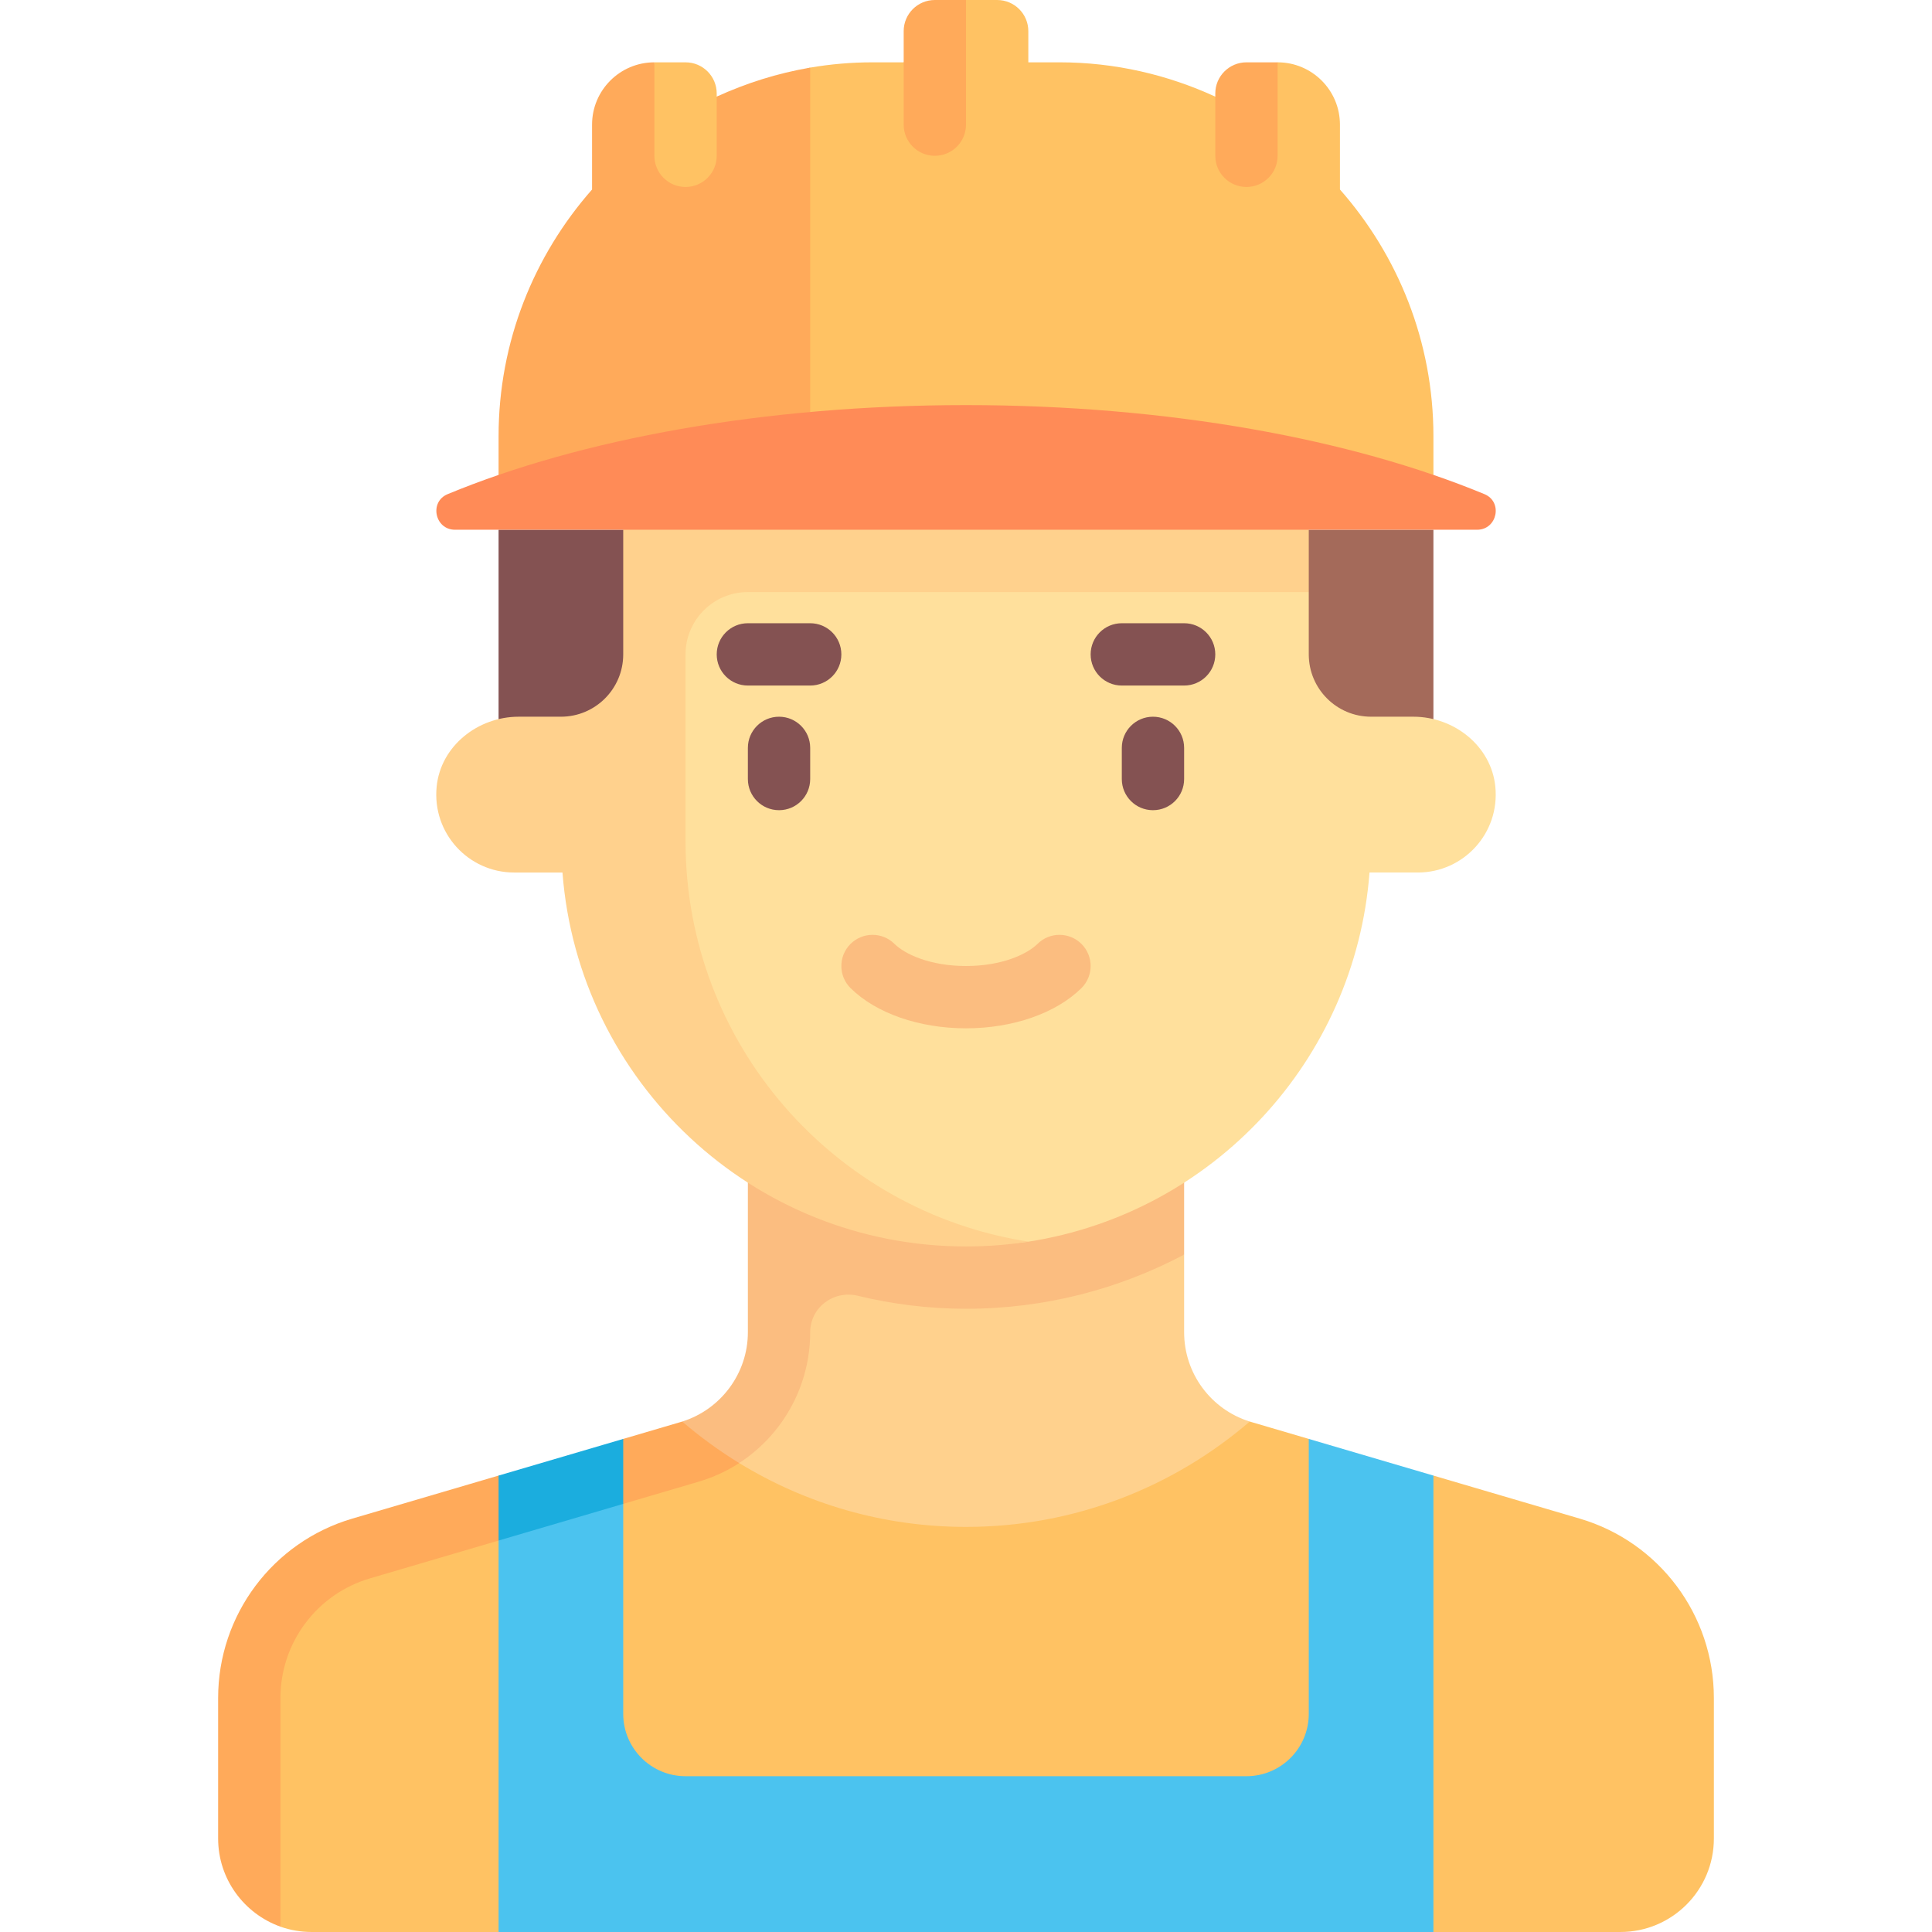 <svg id="Capa_1" enable-background="new 0 0 512 512" height="512" viewBox="0 0 512 512" width="512" xmlns="http://www.w3.org/2000/svg"><g><path d="m132.129 140.387h41.29v57.806h-41.29z" fill="#845252"/><path d="m338.581 140.387h41.29v57.806h-41.29z" fill="#a46a5a"/><path d="m331.204 376.726c-10.333-3.222-17.397-12.795-17.397-23.65v-20.591l-109.96 1.738v37.39l-39.095 24.727 77.755 77.755h88.832z" fill="#ffd18d"/><g><path d="m198.194 289.032v64.043c0 10.828-7.106 20.405-17.397 23.651l4.278 15.958c17.57-5.169 29.635-21.294 29.635-39.608 0-6.591 6.203-11.235 12.61-9.685 9.201 2.228 18.791 3.447 28.681 3.447 20.89 0 40.542-5.222 57.806-14.354v-43.452z" fill="#fbbd80"/></g><path d="m374.564 189.935h-11.21c-9.122 0-16.516-7.395-16.516-16.516v-16.516l-165.364-24.237-16.941 98.559c4.23 55.419 34.964 98.219 91.466 98.219 5.64 0 11.178.443 16.581-.396 48.728-7.563 86.549-47.936 90.356-97.823h12.804c12.105 0 21.776-10.417 20.538-22.775-1.074-10.745-10.915-18.515-21.714-18.515z" fill="#ffe09c"/><path d="m181.677 222.968v-49.548c0-9.122 7.395-16.516 16.516-16.516h148.645v-33.032h-181.677v49.548c0 9.122-7.395 16.516-16.516 16.516h-11.21c-10.799 0-20.64 7.77-21.716 18.515-1.238 12.358 8.433 22.775 20.538 22.775h12.804c4.23 55.419 50.435 99.097 106.938 99.097 5.649 0 11.17-.433 16.581-1.274-51.452-7.941-90.903-52.404-90.903-106.081z" fill="#ffd18d"/><path d="m206.452 214.71c-4.565 0-8.258-3.698-8.258-8.258v-8.258c0-4.56 3.694-8.258 8.258-8.258s8.258 3.698 8.258 8.258v8.258c0 4.56-3.694 8.258-8.258 8.258z" fill="#845252"/><path d="m305.548 214.71c-4.565 0-8.258-3.698-8.258-8.258v-8.258c0-4.56 3.694-8.258 8.258-8.258s8.258 3.698 8.258 8.258v8.258c0 4.56-3.693 8.258-8.258 8.258z" fill="#845252"/><path d="m256 272.516c-12.387 0-23.823-3.976-30.573-10.637-3.25-3.202-3.282-8.431-.081-11.677s8.444-3.282 11.677-.081c2.75 2.714 9.371 5.879 18.976 5.879s16.226-3.165 18.976-5.879c3.234-3.202 8.476-3.165 11.677.081s3.169 8.476-.081 11.677c-6.748 6.661-18.184 10.637-30.571 10.637z" fill="#fbbd80"/><path d="m214.71 181.677h-16.516c-4.565 0-8.258-3.698-8.258-8.258s3.694-8.258 8.258-8.258h16.516c4.565 0 8.258 3.698 8.258 8.258s-3.694 8.258-8.258 8.258z" fill="#845252"/><path d="m313.806 181.677h-16.516c-4.565 0-8.258-3.698-8.258-8.258s3.694-8.258 8.258-8.258h16.516c4.565 0 8.258 3.698 8.258 8.258s-3.693 8.258-8.258 8.258z" fill="#845252"/><path d="m355.099 50.22v-17.191c-.002-9.121-7.396-16.513-16.517-16.513l-16.518 9.096c-12.583-5.783-26.535-9.096-41.29-9.096h-8.258v-8.258c0-4.561-3.697-8.258-8.258-8.258h-8.258l-16.516 16.516h-8.258c-5.633 0-11.149.483-16.517 1.402l-24.774 7.695v-.838c0-4.561-3.697-8.258-8.258-8.258h-8.26l-34.296 115.613h240.749v-16.516c.001-25.091-9.398-47.936-24.771-65.394z" fill="#ffc263"/><g fill="#ffaa5a"><path d="m189.935 25.612v15.678c0 4.56-3.697 8.258-8.258 8.258s-8.258-3.698-8.258-8.258v-24.774h-.002c-9.12 0-16.515 7.393-16.516 16.514l-.001 17.191c-15.372 17.458-24.772 40.302-24.772 65.392v16.516h82.581v-114.209c-8.674 1.49-17.008 4.123-24.774 7.692z"/><path d="m247.742 41.29c-4.561 0-8.258-3.697-8.258-8.258v-24.774c0-4.561 3.697-8.258 8.258-8.258h8.258v33.032c0 4.561-3.697 8.258-8.258 8.258z"/><path d="m330.323 49.548c-4.561 0-8.258-3.697-8.258-8.258v-16.516c0-4.561 3.697-8.258 8.258-8.258h8.258v24.774c0 4.561-3.698 8.258-8.258 8.258z"/></g><path d="m256.013 107.355c-53.648 0-102.205 9.021-137.39 23.602-4.933 2.044-3.382 9.43 1.957 9.43h135.433 135.433c5.34 0 6.89-7.386 1.957-9.43-35.185-14.581-83.742-23.602-137.39-23.602z" fill="#ff8b57"/><path d="m418.626 402.442-38.757-11.399-17.58 8.772-15.452-18.488-15.247-4.484c-.124-.036-.264-.079-.387-.117-20.229 17.375-46.445 27.919-75.204 27.919-22.034 0-42.594-6.202-60.102-16.917l-16.54-2.248-85.52 24.434c-21.087 6.202-26.063 18.082-26.063 40.062v37.249l6.547 23.364c2.583.913 5.364 1.41 8.26 1.41h49.548l19.047-16.728h207.855l20.838 16.729h49.55c13.682 0 24.774-11.092 24.774-24.774v-37.249c.001-21.98-14.479-41.333-35.567-47.535z" fill="#ffc263"/><path d="m57.806 449.977v37.249c0 10.771 6.916 19.946 16.516 23.359v-60.609c0-14.651 9.651-27.55 23.706-31.684l87.046-25.607c3.905-1.149 7.533-2.821 10.823-4.956-5.313-3.258-10.395-6.96-15.101-11.002-.123.038-.263.081-.387.117l-15.248 4.485-16.917 11.971-16.115-2.256-38.755 11.399c-21.087 6.201-35.568 25.554-35.568 47.534z" fill="#ffaa5a"/><path d="m379.869 391.043-33.032-9.715v72.867c0 9.121-7.395 16.516-16.516 16.516l-148.643-.001c-9.121 0-16.516-7.395-16.516-16.516v-55.651l-17.894-3.126-15.138 12.843v103.74h247.74v-120.957z" fill="#4bc3ef"/><path d="m132.129 408.26 33.032-9.717v-17.215l-5.064 1.49-27.968 8.225z" fill="#1badde"/></g></svg>